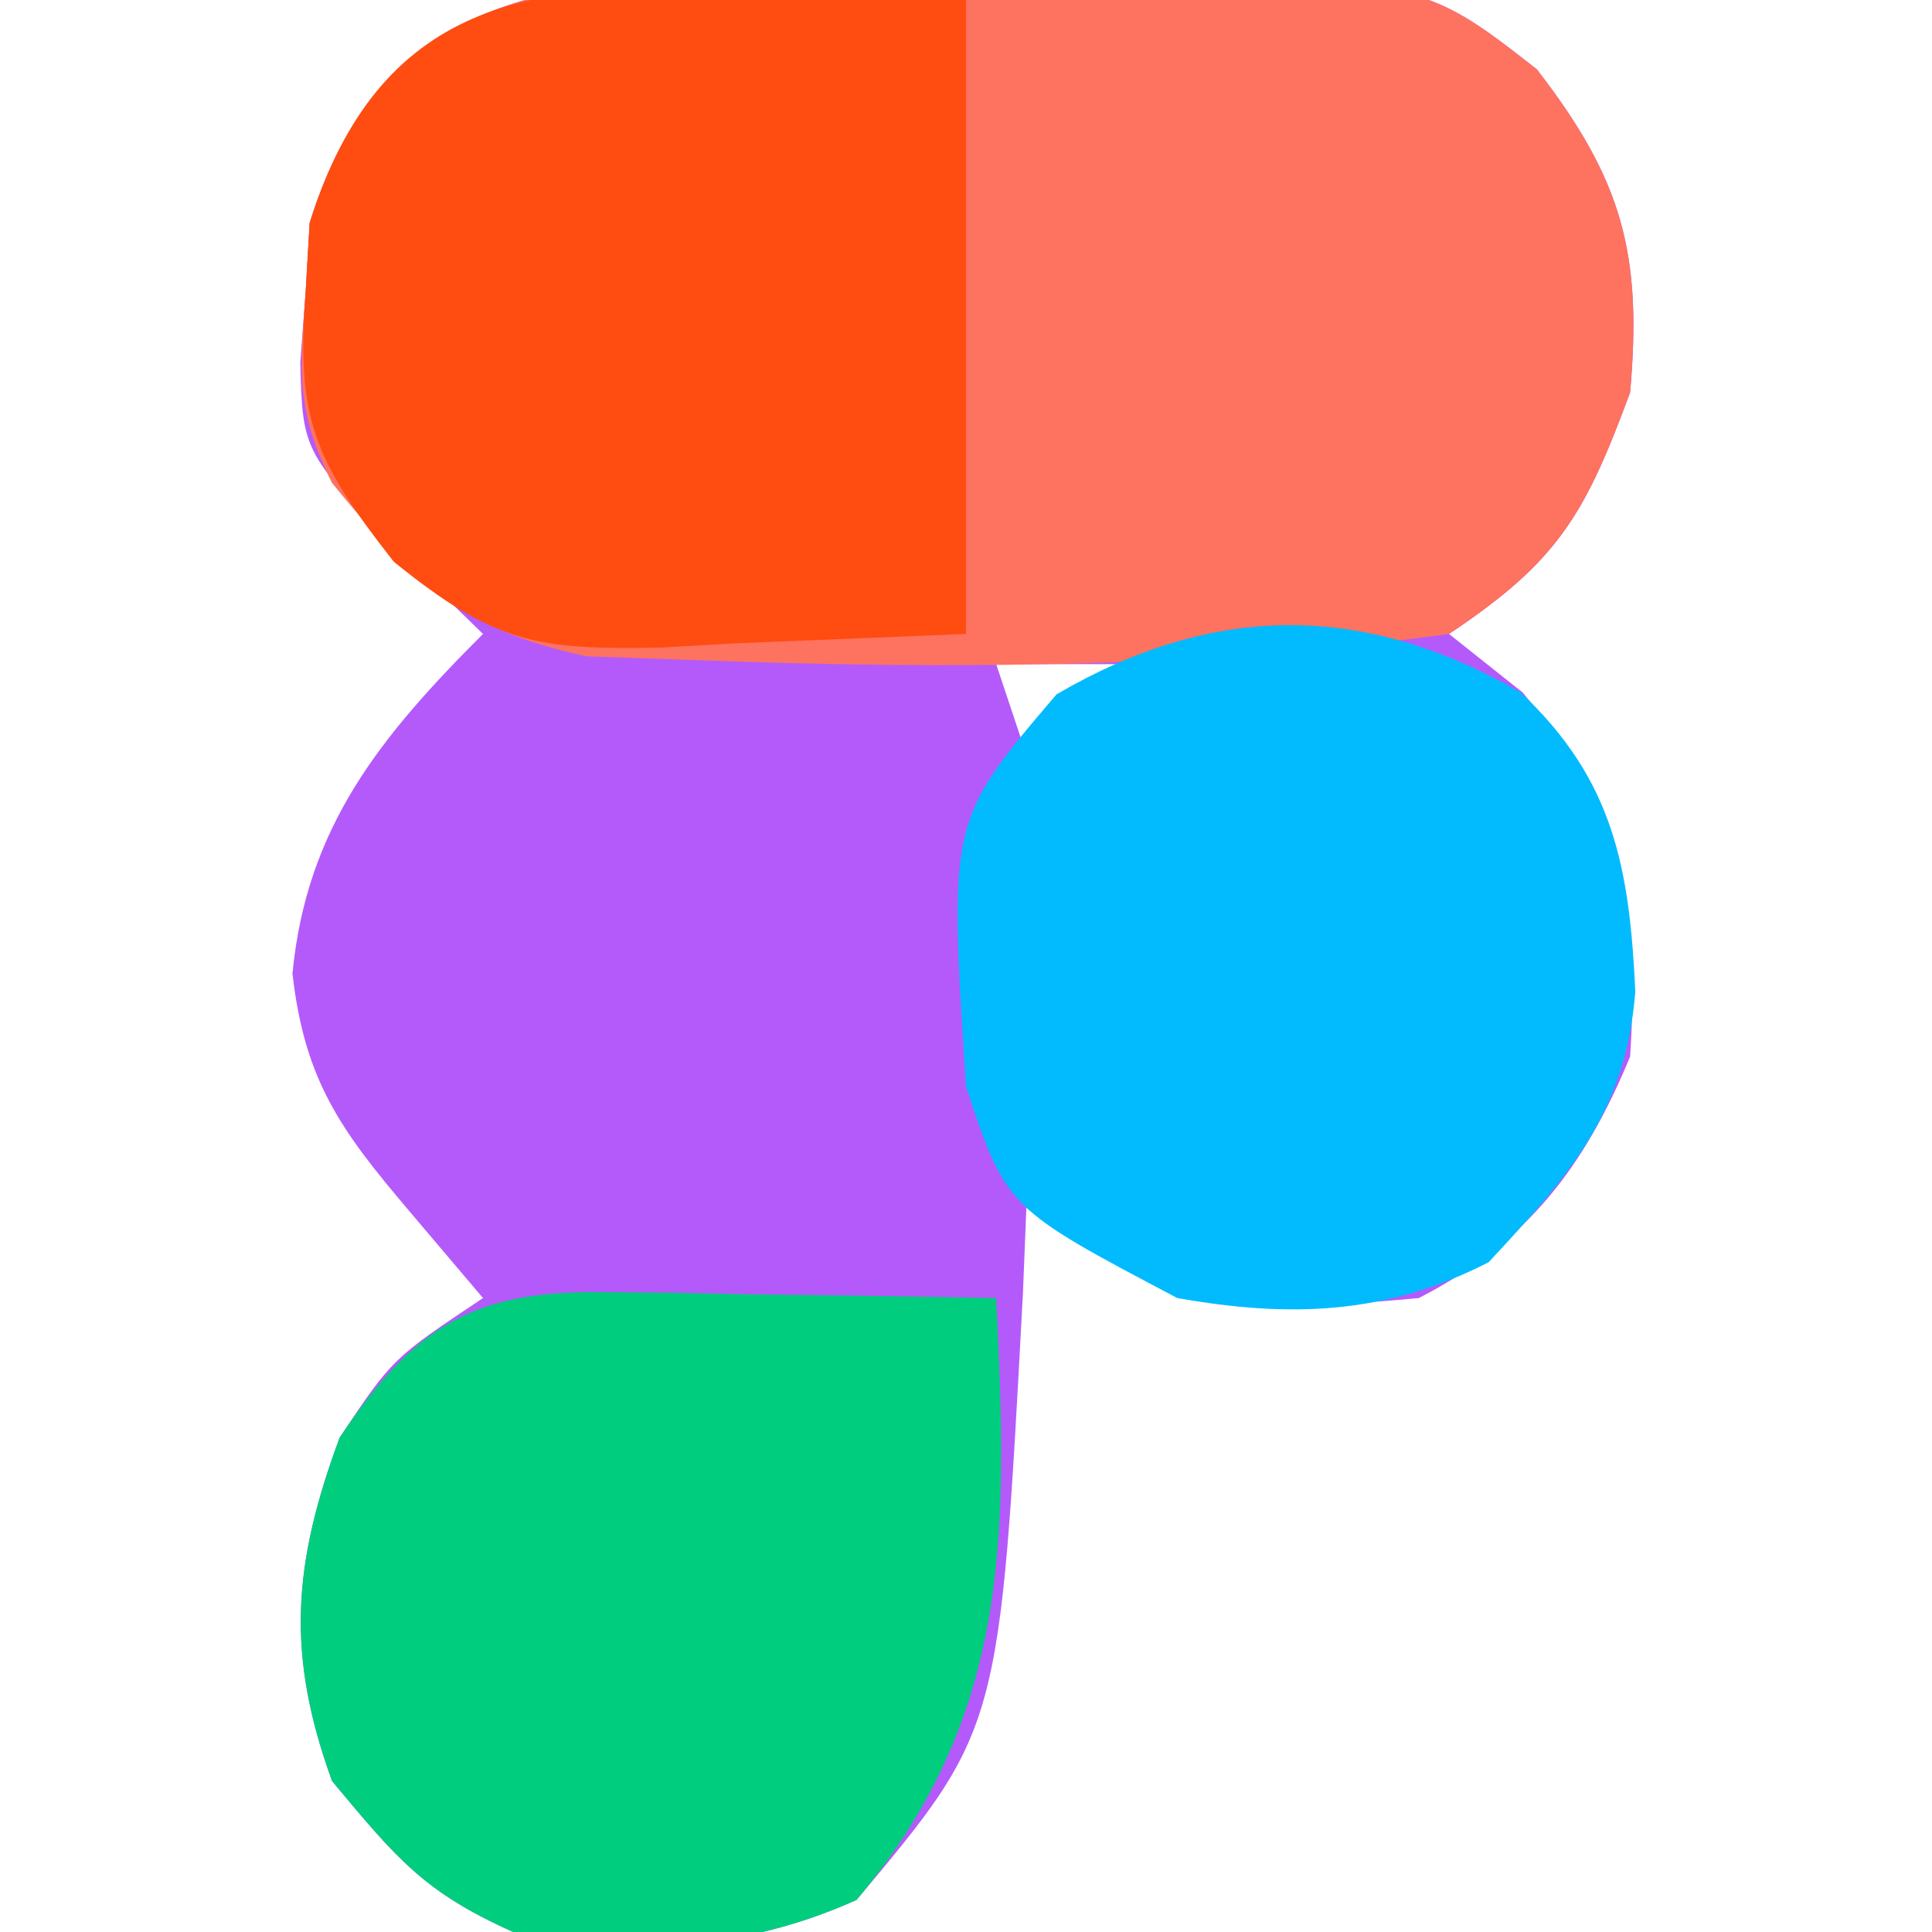 <?xml version="1.0" encoding="UTF-8"?>
<svg version="1.1" xmlns="http://www.w3.org/2000/svg" width="64" height="64">
<path d="M0 0 C0.667 -0.005 1.334 -0.01 2.021 -0.014 C3.425 -0.018 4.829 -0.009 6.234 0.012 C8.37 0.039 10.502 0.012 12.639 -0.02 C23.991 -0.05 23.991 -0.05 27.848 2.957 C30.693 6.635 31.345 9.078 30.941 13.664 C29.439 17.722 28.56 19.252 24.941 21.664 C25.746 22.303 26.55 22.943 27.379 23.602 C30.667 27.532 31.263 30.604 30.941 35.664 C29.419 39.349 27.506 41.834 23.941 43.664 C18.255 44.206 15.772 43.839 10.941 40.664 C10.904 41.593 10.867 42.523 10.828 43.48 C10.059 57.947 10.059 57.947 5.316 63.602 C1.518 65.301 -1.982 65.398 -6.059 64.664 C-8.994 63.349 -9.889 62.268 -12.059 59.664 C-13.589 55.452 -13.358 52.472 -11.809 48.289 C-10.059 45.664 -10.059 45.664 -7.059 43.664 C-7.863 42.715 -8.667 41.767 -9.496 40.789 C-11.757 38.123 -12.966 36.479 -13.371 32.914 C-12.903 28.047 -10.45 25.056 -7.059 21.664 C-7.863 20.88 -8.667 20.097 -9.496 19.289 C-13.031 15.668 -13.031 15.668 -13.113 12.676 C-13.054 11.909 -12.995 11.142 -12.934 10.352 C-12.89 9.592 -12.846 8.833 -12.801 8.051 C-10.789 1.581 -6.272 0.029 0 0 Z M9.941 22.664 C10.271 23.654 10.601 24.644 10.941 25.664 C11.931 24.674 12.921 23.684 13.941 22.664 C12.621 22.664 11.301 22.664 9.941 22.664 Z " fill="#B45AFB" transform="translate(23.059,-0.664)"/>
<path d="M0 0 C0.667 -0.005 1.334 -0.01 2.021 -0.014 C3.425 -0.018 4.829 -0.009 6.234 0.012 C8.37 0.039 10.502 0.012 12.639 -0.02 C23.991 -0.05 23.991 -0.05 27.848 2.957 C30.693 6.635 31.345 9.078 30.941 13.664 C29.439 17.722 28.56 19.252 24.941 21.664 C16.808 22.795 8.453 22.843 0.254 22.539 C-1.029 22.495 -2.311 22.451 -3.633 22.406 C-7.843 21.494 -9.364 19.954 -12.059 16.664 C-13.257 14.267 -13.139 13.006 -12.934 10.352 C-12.89 9.592 -12.846 8.833 -12.801 8.051 C-10.789 1.581 -6.272 0.029 0 0 Z " fill="#FE7260" transform="translate(23.059,-0.664)"/>
<path d="M0 0 C3.805 0.155 3.805 0.155 7.688 0.312 C7.688 7.242 7.688 14.172 7.688 21.312 C5.151 21.416 2.614 21.519 0 21.625 C-0.79 21.671 -1.58 21.716 -2.393 21.763 C-6.528 21.844 -7.916 21.633 -11.27 18.918 C-13.895 15.569 -14.509 14.164 -14.188 10 C-14.144 9.241 -14.1 8.481 -14.055 7.699 C-11.763 0.329 -6.698 -0.386 0 0 Z " fill="#FF4C11" transform="translate(24.312,-0.312)"/>
<path d="M0 0 C0.757 0.006 1.515 0.013 2.295 0.02 C3.081 0.036 3.866 0.053 4.676 0.07 C5.473 0.079 6.27 0.088 7.092 0.098 C9.057 0.121 11.023 0.157 12.988 0.195 C13.364 7.897 13.53 13.973 8.363 20.133 C4.565 21.832 1.065 21.929 -3.012 21.195 C-5.947 19.88 -6.842 18.799 -9.012 16.195 C-10.543 11.983 -10.311 9.003 -8.762 4.82 C-6.295 1.12 -4.331 -0.065 0 0 Z " fill="#00CE7E" transform="translate(20.012,42.805)"/>
<path d="M0 0 C3.071 2.89 3.605 5.795 3.797 9.914 C3.475 13.939 1.588 16.028 -1.062 18.875 C-4.475 20.627 -7.67 20.717 -11.375 20.062 C-17.037 17.077 -17.037 17.077 -18.375 13.062 C-18.944 4.247 -18.944 4.247 -15.375 0.062 C-10.157 -2.981 -5.2 -2.985 0 0 Z " fill="#01BBFE" transform="translate(50.375,22.938)"/>
</svg>
